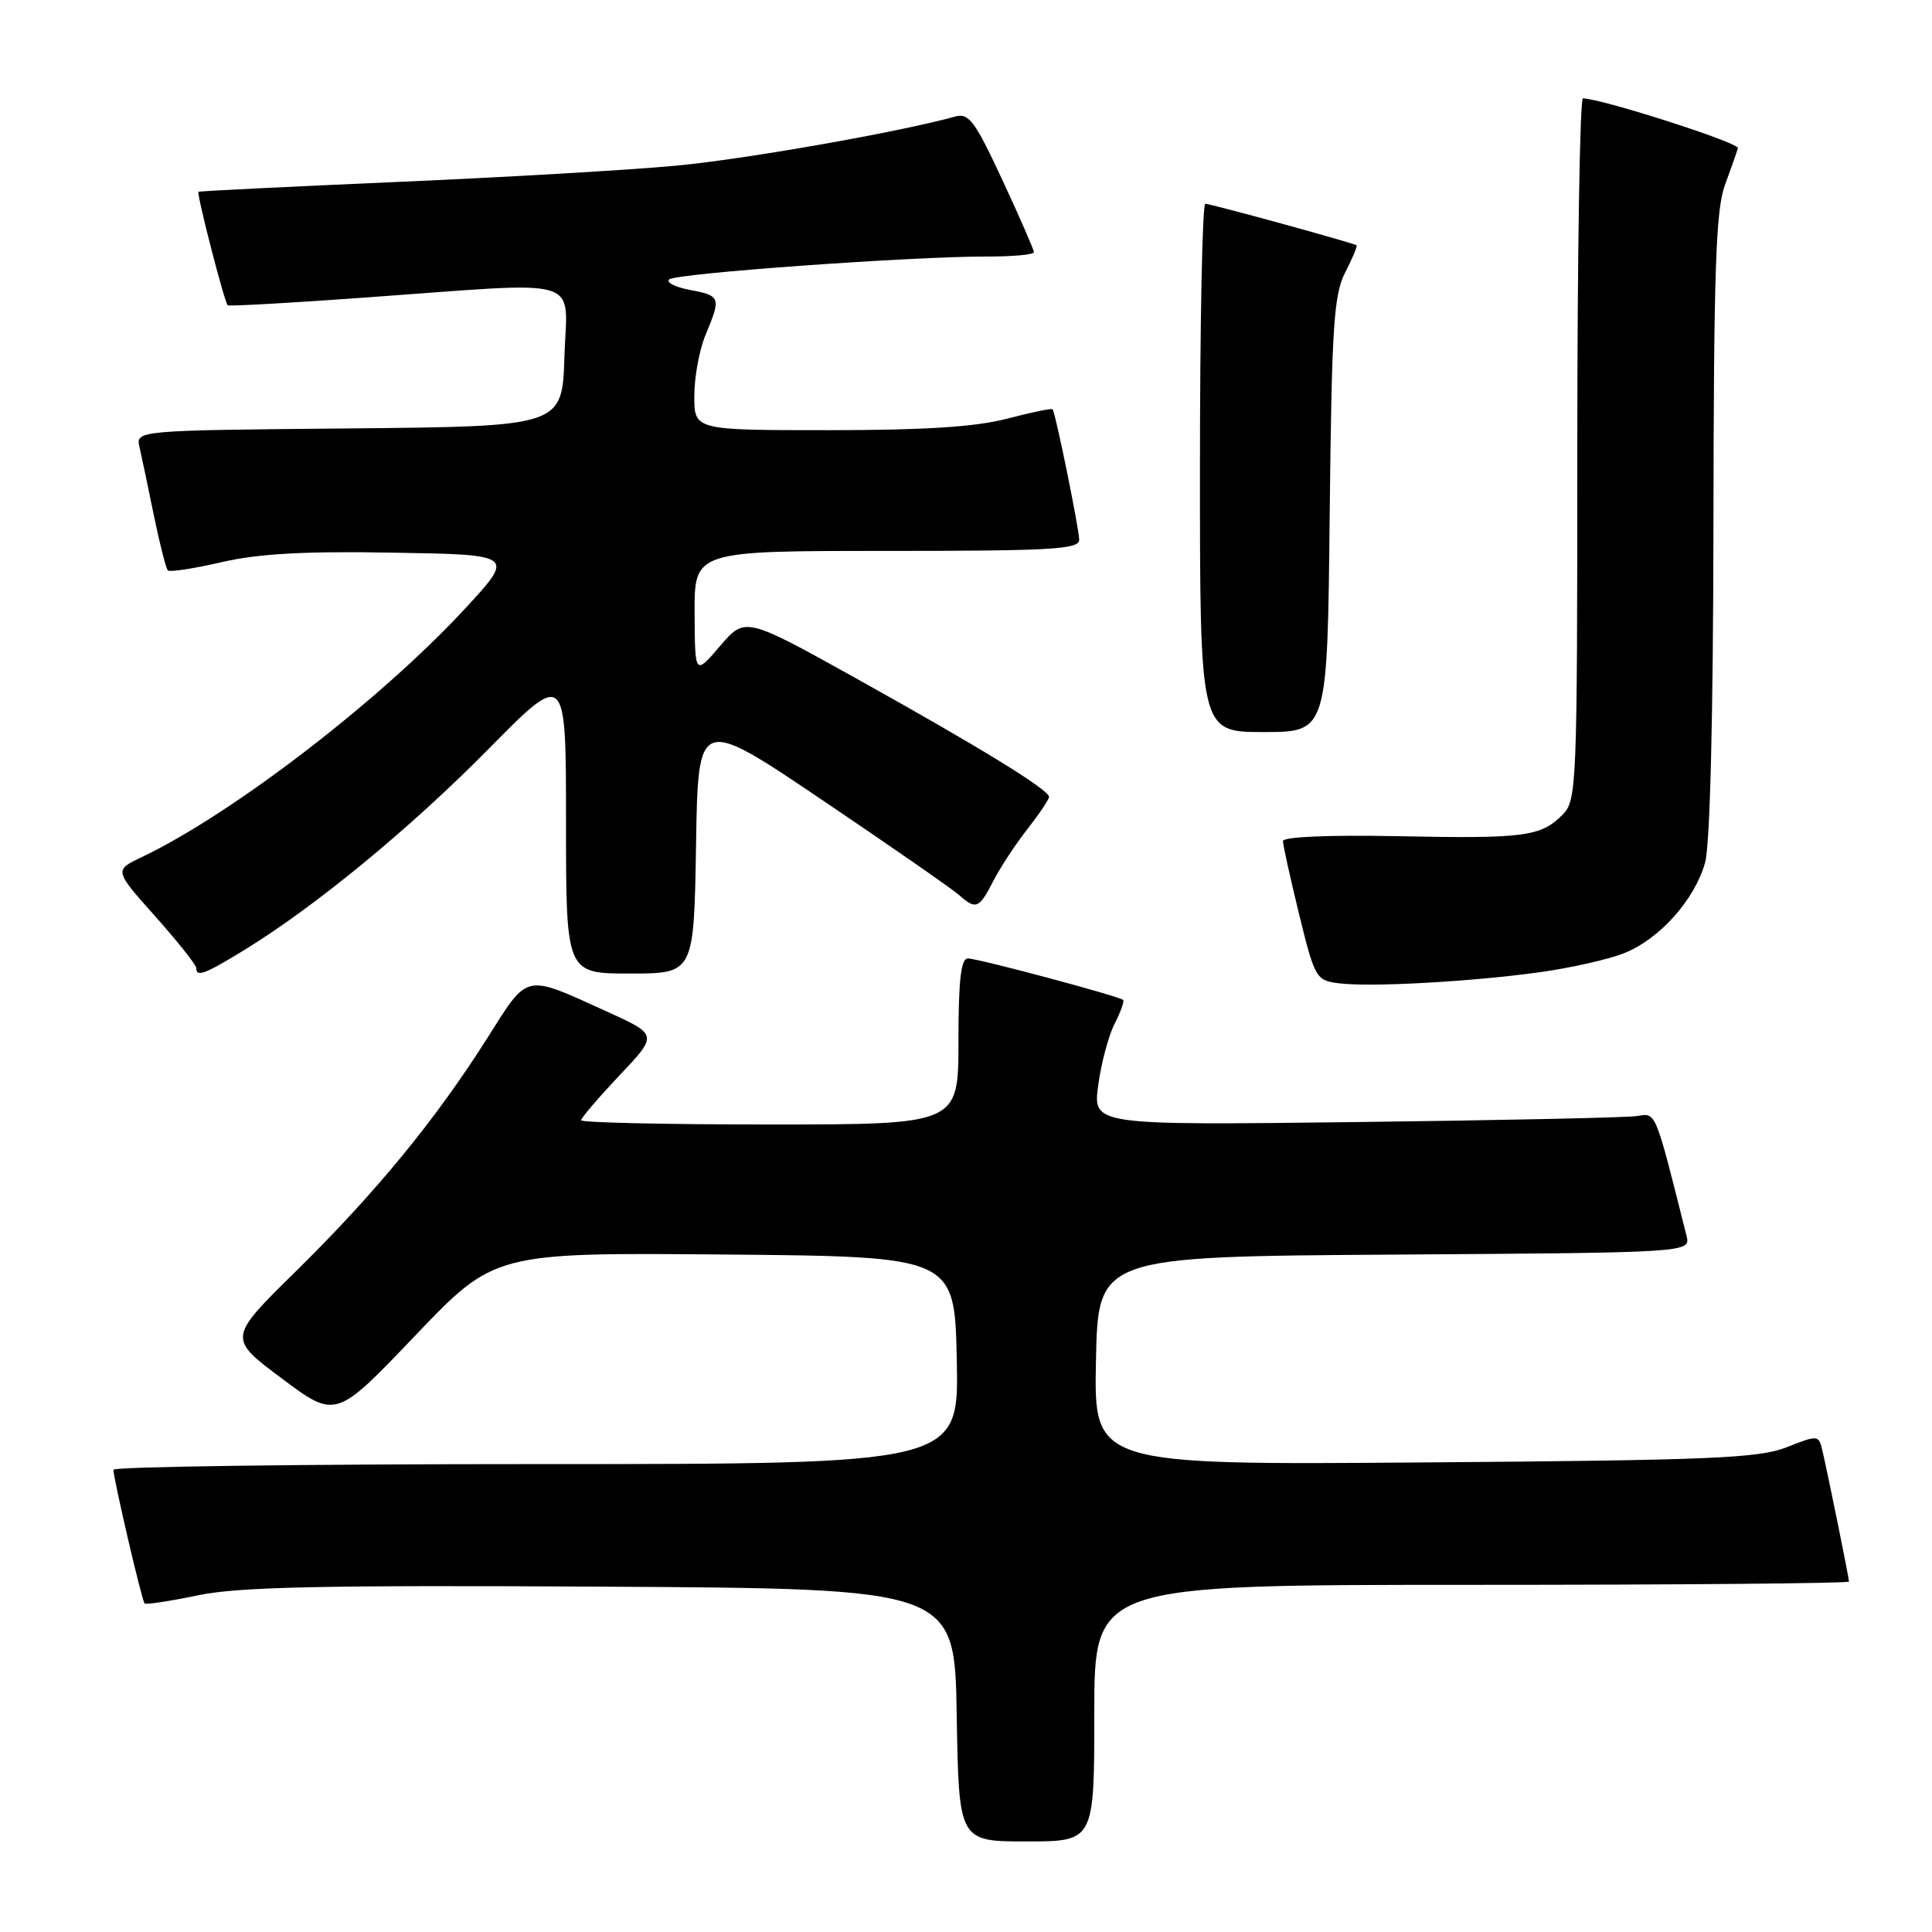 <?xml version="1.0" encoding="UTF-8" standalone="no"?>
<!DOCTYPE svg PUBLIC "-//W3C//DTD SVG 1.1//EN" "http://www.w3.org/Graphics/SVG/1.1/DTD/svg11.dtd" >
<svg xmlns="http://www.w3.org/2000/svg" xmlns:xlink="http://www.w3.org/1999/xlink" version="1.1" viewBox="0 0 256 256">
 <g >
 <path fill="currentColor"
d=" M 145.00 227.00 C 145.00 210.00 145.00 210.00 195.00 210.00 C 222.50 210.00 245.00 209.80 245.00 209.57 C 245.00 209.08 242.29 195.73 241.50 192.30 C 240.99 190.12 240.94 190.11 236.74 191.77 C 233.06 193.22 226.77 193.49 188.72 193.78 C 144.94 194.12 144.94 194.12 145.22 180.31 C 145.50 166.50 145.50 166.50 184.77 166.24 C 224.03 165.98 224.03 165.98 223.47 163.74 C 219.25 146.94 219.47 147.48 216.92 147.88 C 215.59 148.09 198.82 148.45 179.65 148.68 C 144.80 149.10 144.80 149.10 145.52 143.80 C 145.91 140.88 146.89 137.22 147.69 135.66 C 148.49 134.09 149.00 132.67 148.82 132.50 C 148.30 132.00 129.61 127.00 128.25 127.00 C 127.33 127.00 127.00 129.87 127.00 138.00 C 127.00 149.00 127.00 149.00 102.00 149.00 C 88.25 149.00 77.00 148.75 77.00 148.44 C 77.00 148.13 79.29 145.46 82.09 142.49 C 87.19 137.11 87.19 137.11 80.38 134.02 C 69.36 129.02 70.07 128.86 64.54 137.60 C 57.68 148.43 49.77 158.05 39.25 168.41 C 30.19 177.31 30.19 177.31 37.35 182.66 C 44.50 188.00 44.50 188.00 55.01 176.98 C 65.53 165.97 65.53 165.97 96.01 166.23 C 126.50 166.50 126.50 166.50 126.78 180.25 C 127.06 194.00 127.06 194.00 71.03 194.00 C 40.21 194.00 15.01 194.34 15.03 194.75 C 15.07 196.12 18.81 212.14 19.16 212.47 C 19.35 212.64 22.54 212.16 26.26 211.38 C 31.62 210.27 42.73 210.03 79.76 210.24 C 126.50 210.50 126.50 210.50 126.77 227.25 C 127.05 244.00 127.05 244.00 136.02 244.00 C 145.00 244.00 145.00 244.00 145.00 227.00 Z  M 203.99 128.83 C 208.11 128.26 213.17 127.12 215.23 126.29 C 219.93 124.41 224.57 119.20 225.94 114.28 C 226.59 111.94 227.01 94.88 227.04 69.50 C 227.08 35.83 227.35 27.78 228.57 24.50 C 229.38 22.30 230.15 20.11 230.28 19.63 C 230.46 18.92 212.50 13.15 209.75 13.03 C 209.34 13.01 209.00 33.92 209.00 59.50 C 209.00 104.47 208.93 106.07 207.03 107.97 C 204.14 110.86 202.02 111.14 185.22 110.80 C 176.04 110.62 170.00 110.88 170.00 111.45 C 170.00 111.98 170.97 116.34 172.14 121.15 C 174.22 129.62 174.39 129.91 177.39 130.29 C 181.60 130.82 194.85 130.09 203.99 128.83 Z  M 32.39 125.87 C 41.77 120.12 54.40 109.73 64.75 99.23 C 75.00 88.84 75.00 88.84 75.00 108.92 C 75.00 129.00 75.00 129.00 83.48 129.00 C 91.95 129.00 91.95 129.00 92.23 111.95 C 92.50 94.91 92.50 94.91 109.00 106.04 C 118.08 112.17 126.21 117.82 127.08 118.59 C 129.31 120.58 129.74 120.41 131.61 116.75 C 132.53 114.96 134.56 111.86 136.14 109.86 C 137.71 107.85 139.00 105.93 139.00 105.59 C 139.00 104.65 130.01 99.12 113.62 89.99 C 98.75 81.71 98.75 81.71 95.41 85.60 C 92.08 89.50 92.08 89.50 92.04 81.25 C 92.00 73.00 92.00 73.00 117.50 73.00 C 139.28 73.00 143.00 72.79 143.00 71.53 C 143.00 70.13 139.88 54.80 139.48 54.23 C 139.37 54.07 136.65 54.64 133.43 55.48 C 129.25 56.57 122.50 57.00 109.79 57.00 C 92.00 57.00 92.00 57.00 92.00 52.47 C 92.00 49.98 92.67 46.32 93.50 44.35 C 95.56 39.41 95.48 39.18 91.43 38.42 C 89.46 38.05 88.22 37.42 88.68 37.02 C 89.58 36.22 120.75 33.98 130.75 33.99 C 134.19 34.00 137.00 33.74 137.00 33.42 C 137.00 33.10 135.12 28.80 132.82 23.85 C 129.19 16.04 128.37 14.94 126.57 15.44 C 119.23 17.49 98.80 21.09 89.60 21.95 C 83.61 22.52 66.96 23.49 52.60 24.11 C 38.25 24.74 26.41 25.32 26.30 25.41 C 26.02 25.63 29.75 40.10 30.17 40.45 C 30.35 40.60 38.60 40.14 48.50 39.42 C 77.94 37.30 75.12 36.46 74.79 47.25 C 74.50 56.50 74.50 56.50 46.23 56.77 C 17.97 57.03 17.97 57.03 18.49 59.27 C 18.77 60.49 19.63 64.56 20.39 68.31 C 21.16 72.05 21.99 75.32 22.24 75.58 C 22.50 75.83 25.70 75.34 29.37 74.49 C 34.25 73.36 40.32 73.02 52.13 73.23 C 68.24 73.50 68.24 73.50 61.56 80.71 C 50.36 92.81 30.78 107.85 18.81 113.56 C 15.12 115.31 15.12 115.31 20.56 121.41 C 23.54 124.76 25.99 127.84 26.00 128.25 C 26.00 129.52 27.09 129.12 32.39 125.87 Z  M 176.19 68.25 C 176.46 43.20 176.73 39.06 178.25 36.09 C 179.22 34.21 179.89 32.60 179.75 32.50 C 179.28 32.18 160.42 27.00 159.71 27.00 C 159.32 27.00 159.00 42.75 159.00 62.00 C 159.00 97.00 159.00 97.00 167.44 97.00 C 175.89 97.00 175.89 97.00 176.19 68.25 Z "/>
</g>
</svg>